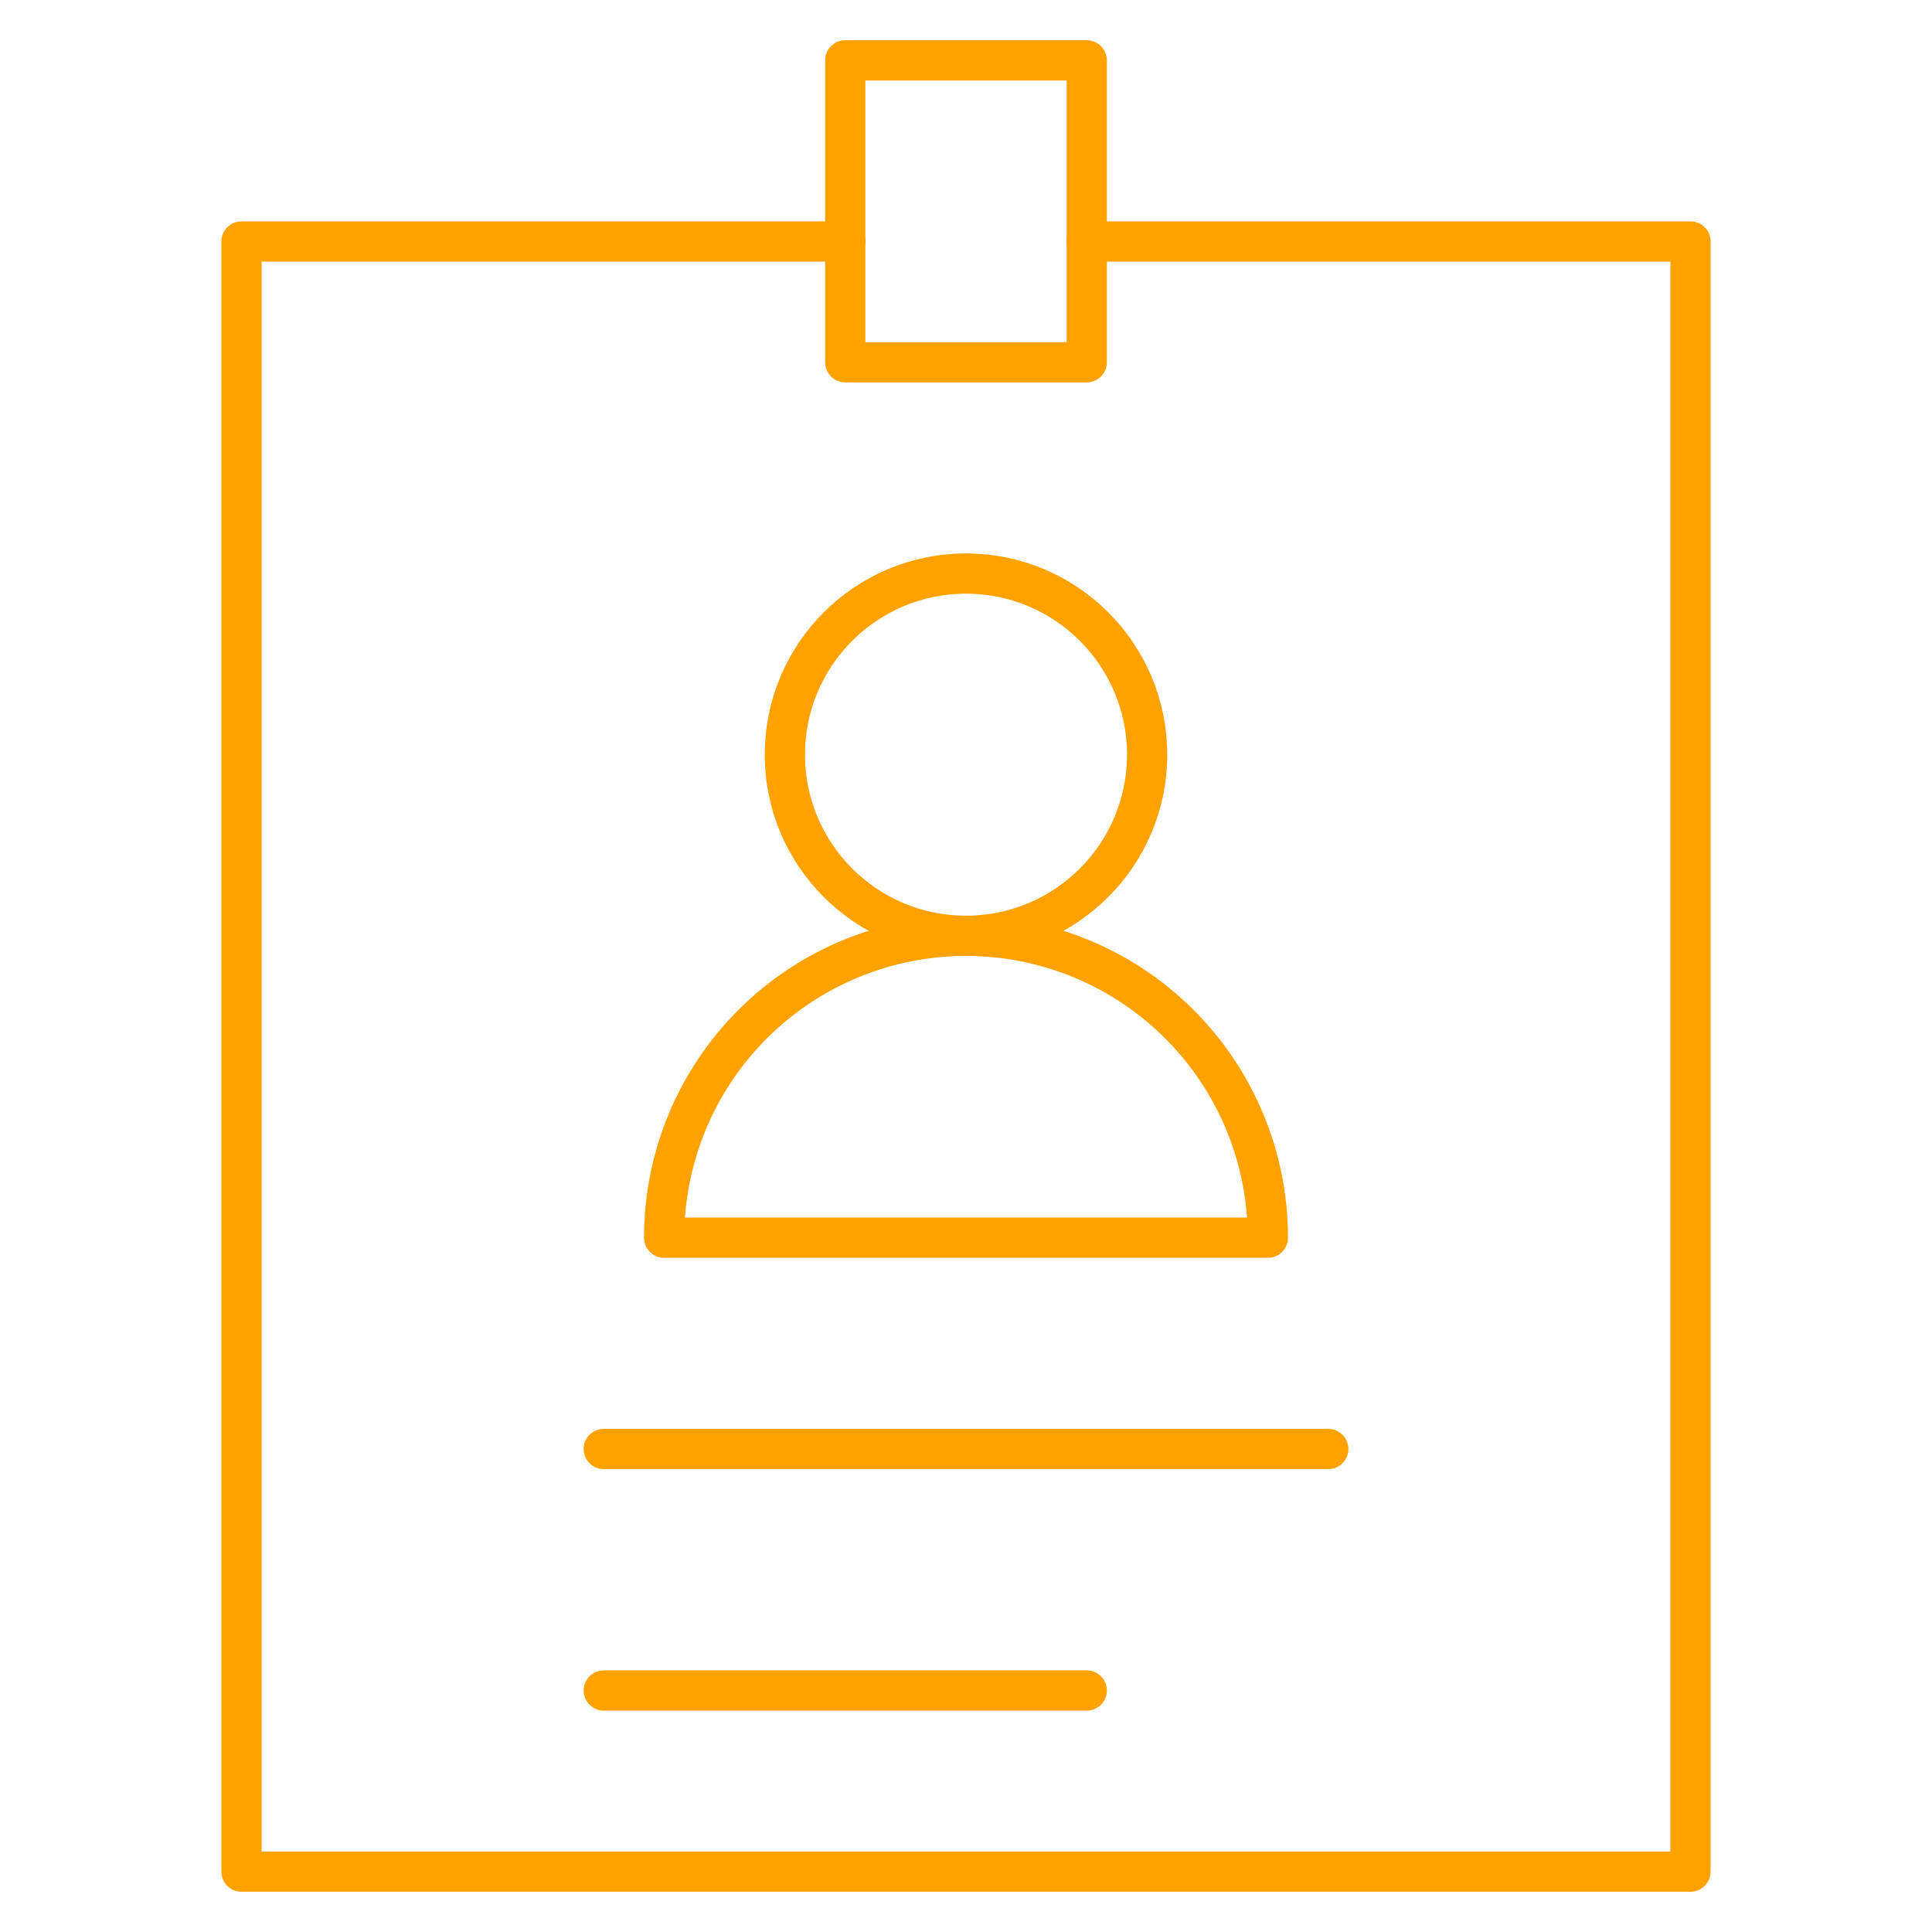 <svg width="48" height="48" viewBox="0 0 48 48" fill="none" xmlns="http://www.w3.org/2000/svg">
<path d="M21 6H6V46.5H42V6H27" stroke="#FFA200" stroke-miterlimit="10" stroke-linecap="round" stroke-linejoin="round"/>
<path d="M21 1.5H27V9H21V1.5Z" stroke="#FFA200" stroke-miterlimit="10" stroke-linecap="round" stroke-linejoin="round"/>
<path d="M27 42H15M33 36H15H33Z" stroke="#FFA200" stroke-miterlimit="10" stroke-linecap="round" stroke-linejoin="round"/>
<path d="M24 23.25C26.485 23.25 28.5 21.235 28.5 18.75C28.5 16.265 26.485 14.25 24 14.25C21.515 14.25 19.5 16.265 19.5 18.75C19.5 21.235 21.515 23.25 24 23.25Z" stroke="#FFA200" stroke-miterlimit="10" stroke-linecap="round" stroke-linejoin="round"/>
<path d="M31.5 30.75C31.5 28.761 30.71 26.853 29.303 25.447C27.897 24.04 25.989 23.25 24 23.25C22.011 23.25 20.103 24.04 18.697 25.447C17.29 26.853 16.5 28.761 16.5 30.75H31.5Z" stroke="#FFA200" stroke-miterlimit="10" stroke-linecap="round" stroke-linejoin="round"/>
</svg>
